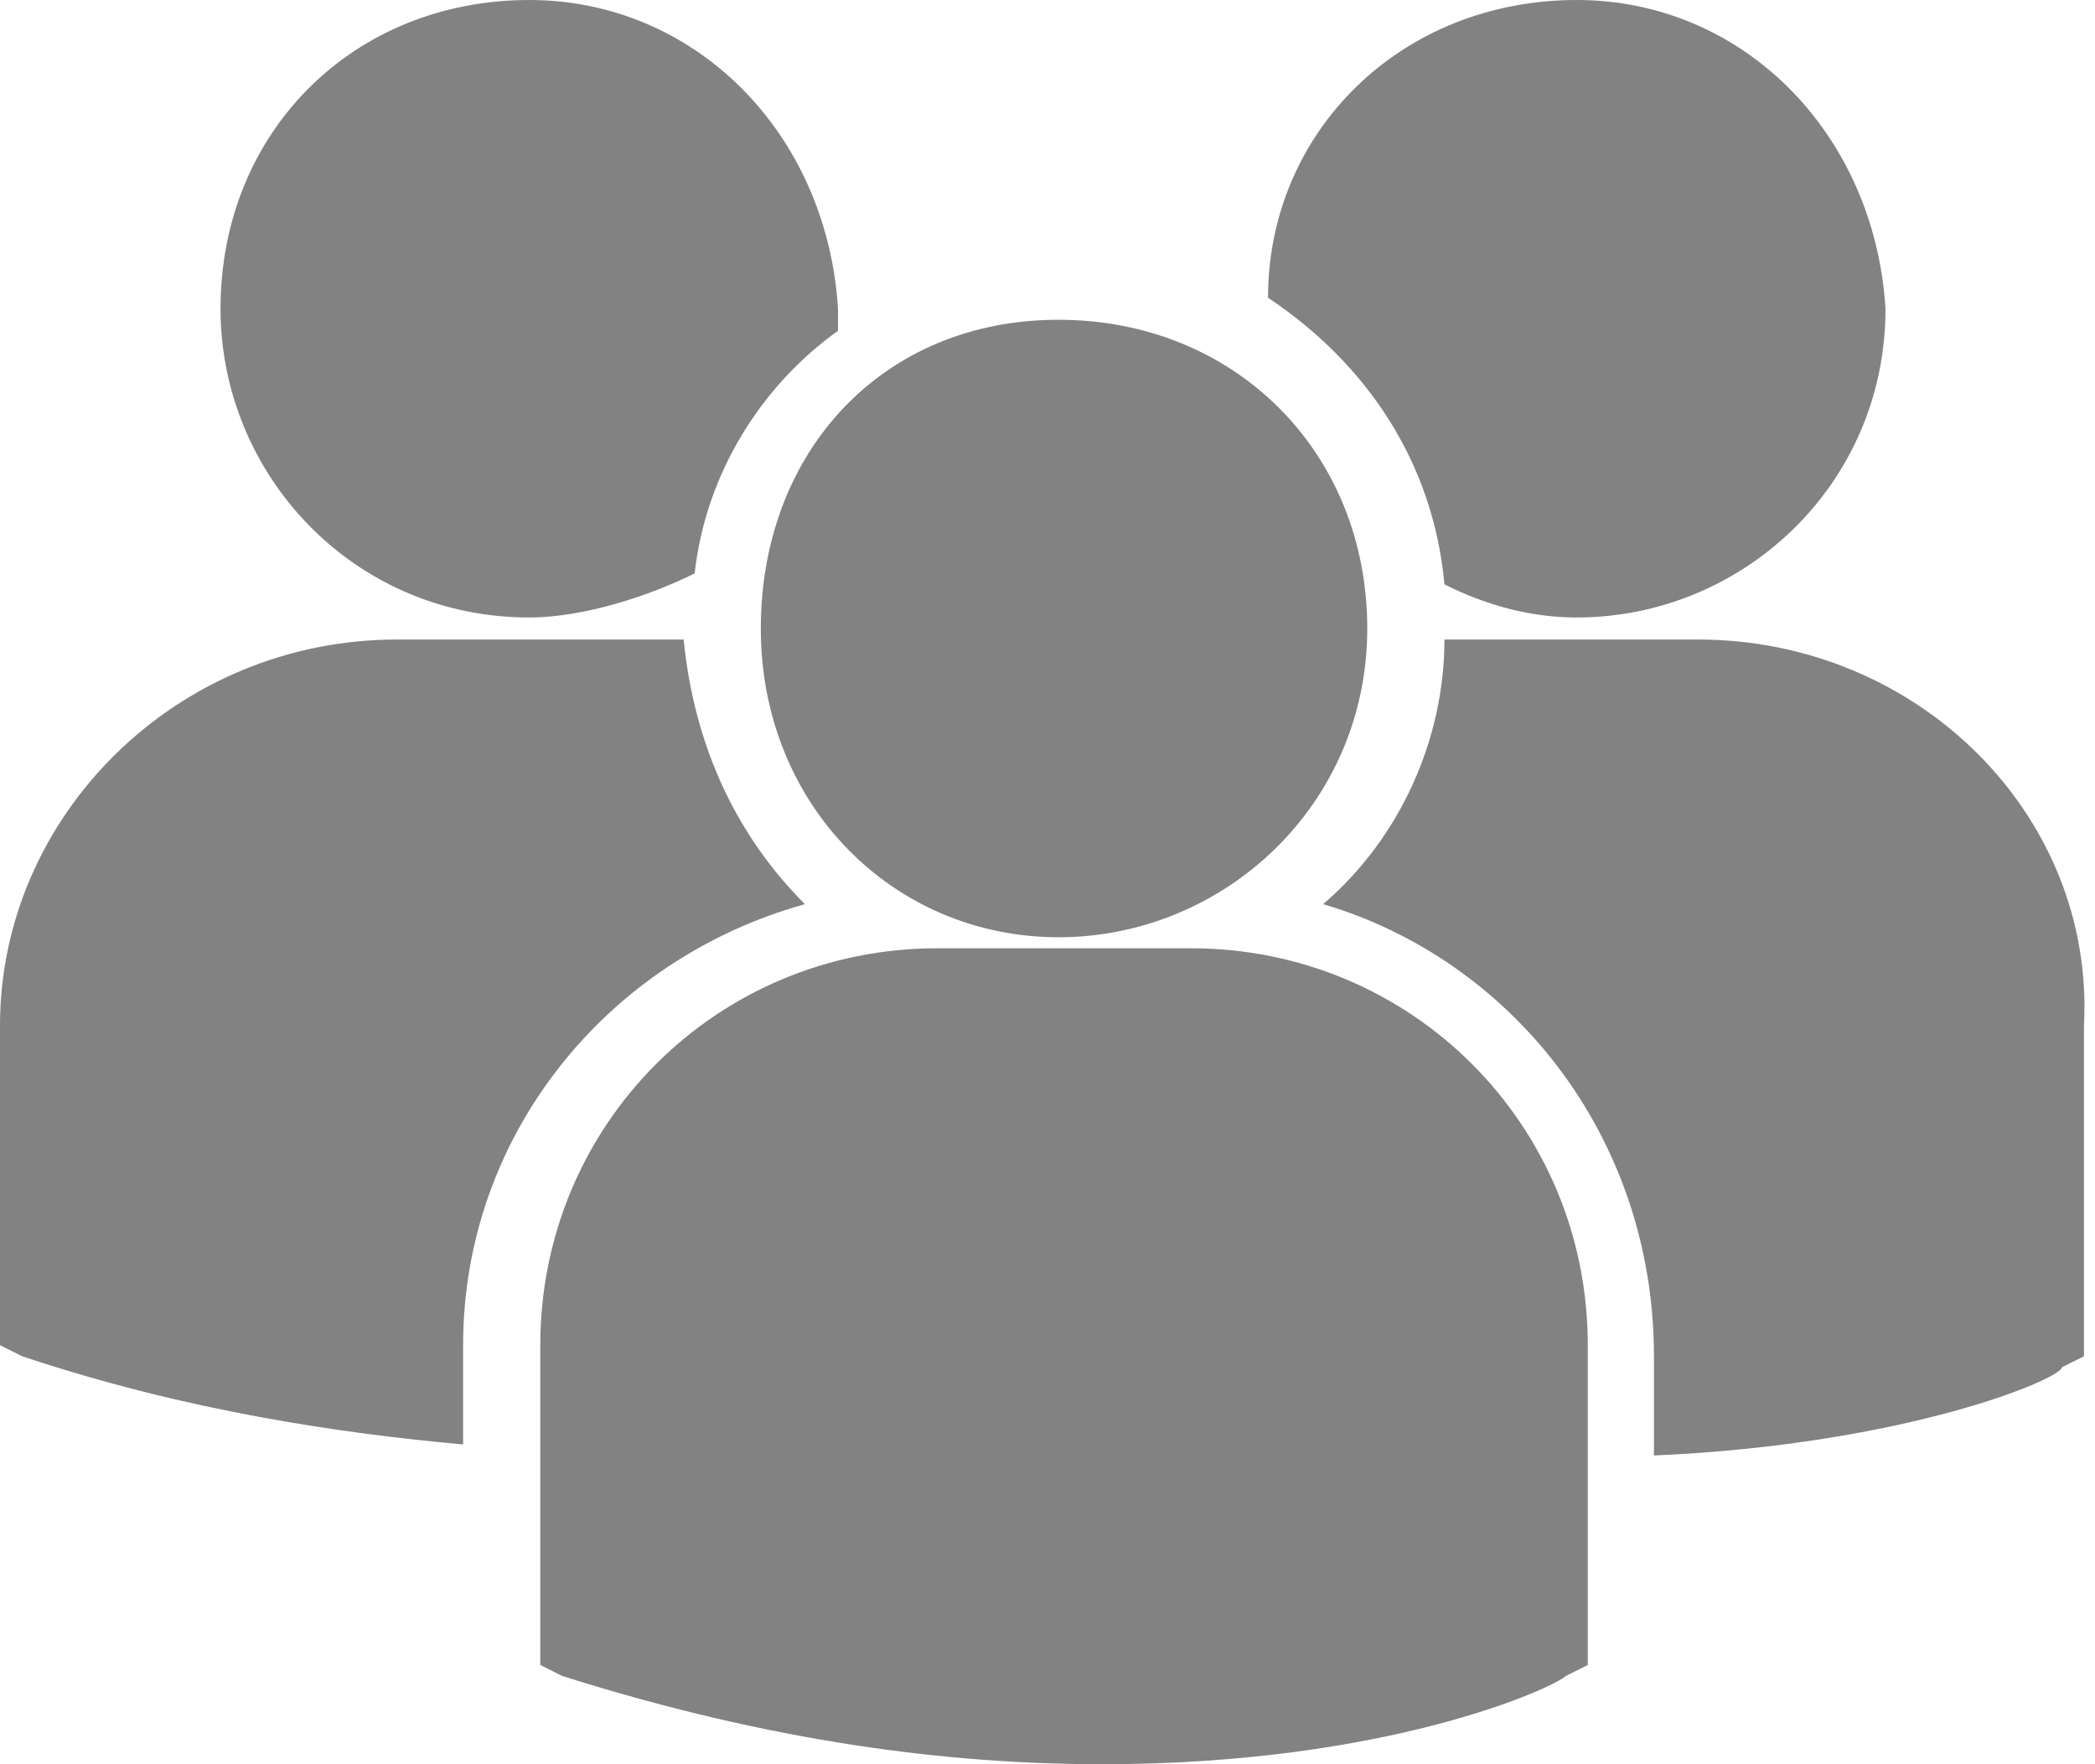 <?xml version="1.0" encoding="utf-8"?>
<!-- Generator: Adobe Illustrator 23.0.1, SVG Export Plug-In . SVG Version: 6.00 Build 0)  -->
<svg version="1.1" id="Capa_1" xmlns="http://www.w3.org/2000/svg" xmlns:xlink="http://www.w3.org/1999/xlink" x="0px" y="0px"
	 viewBox="0 0 19 16" style="enable-background:new 0 0 19 16;" xml:space="preserve">
<style type="text/css">
	.st0{fill:#828282;}
</style>
<g>
	<path class="st0" d="M11.5,2.7c0.9,0.6,1.5,1.5,1.6,2.6c0.4,0.2,0.8,0.3,1.2,0.3c1.5,0,2.8-1.2,2.8-2.8C17,1.2,15.8,0,14.3,0
		C12.7,0,11.5,1.2,11.5,2.7z M9.6,8.5c1.5,0,2.8-1.2,2.8-2.8s-1.2-2.8-2.8-2.8S6.9,4.1,6.9,5.7S8.1,8.5,9.6,8.5z M10.8,8.6H8.5
		c-2,0-3.6,1.6-3.6,3.6v2.9l0,0l0.2,0.1C7,15.8,8.6,16,10,16c2.6,0,4.1-0.7,4.2-0.8l0.2-0.1h0v-2.9C14.4,10.2,12.8,8.6,10.8,8.6z
		 M15.4,5.8h-2.3c0,0.9-0.4,1.8-1.1,2.4c1.7,0.5,3,2.1,3,4.1v0.9c2.3-0.1,3.7-0.7,3.7-0.8l0.2-0.1h0V9.3C19,7.4,17.4,5.8,15.4,5.8z
		 M4.8,5.6c0.5,0,1.1-0.2,1.5-0.4c0.1-0.9,0.6-1.7,1.3-2.2c0-0.1,0-0.1,0-0.2C7.5,1.2,6.3,0,4.8,0C3.2,0,2,1.2,2,2.8
		C2,4.3,3.2,5.6,4.8,5.6z M7.3,8.2c-0.6-0.6-1-1.4-1.1-2.4c-0.1,0-0.2,0-0.3,0H3.6C1.6,5.8,0,7.4,0,9.3v2.9l0,0l0.2,0.1
		c1.5,0.5,2.9,0.7,4,0.8v-0.9C4.2,10.3,5.5,8.7,7.3,8.2z"/>
</g>
</svg>
